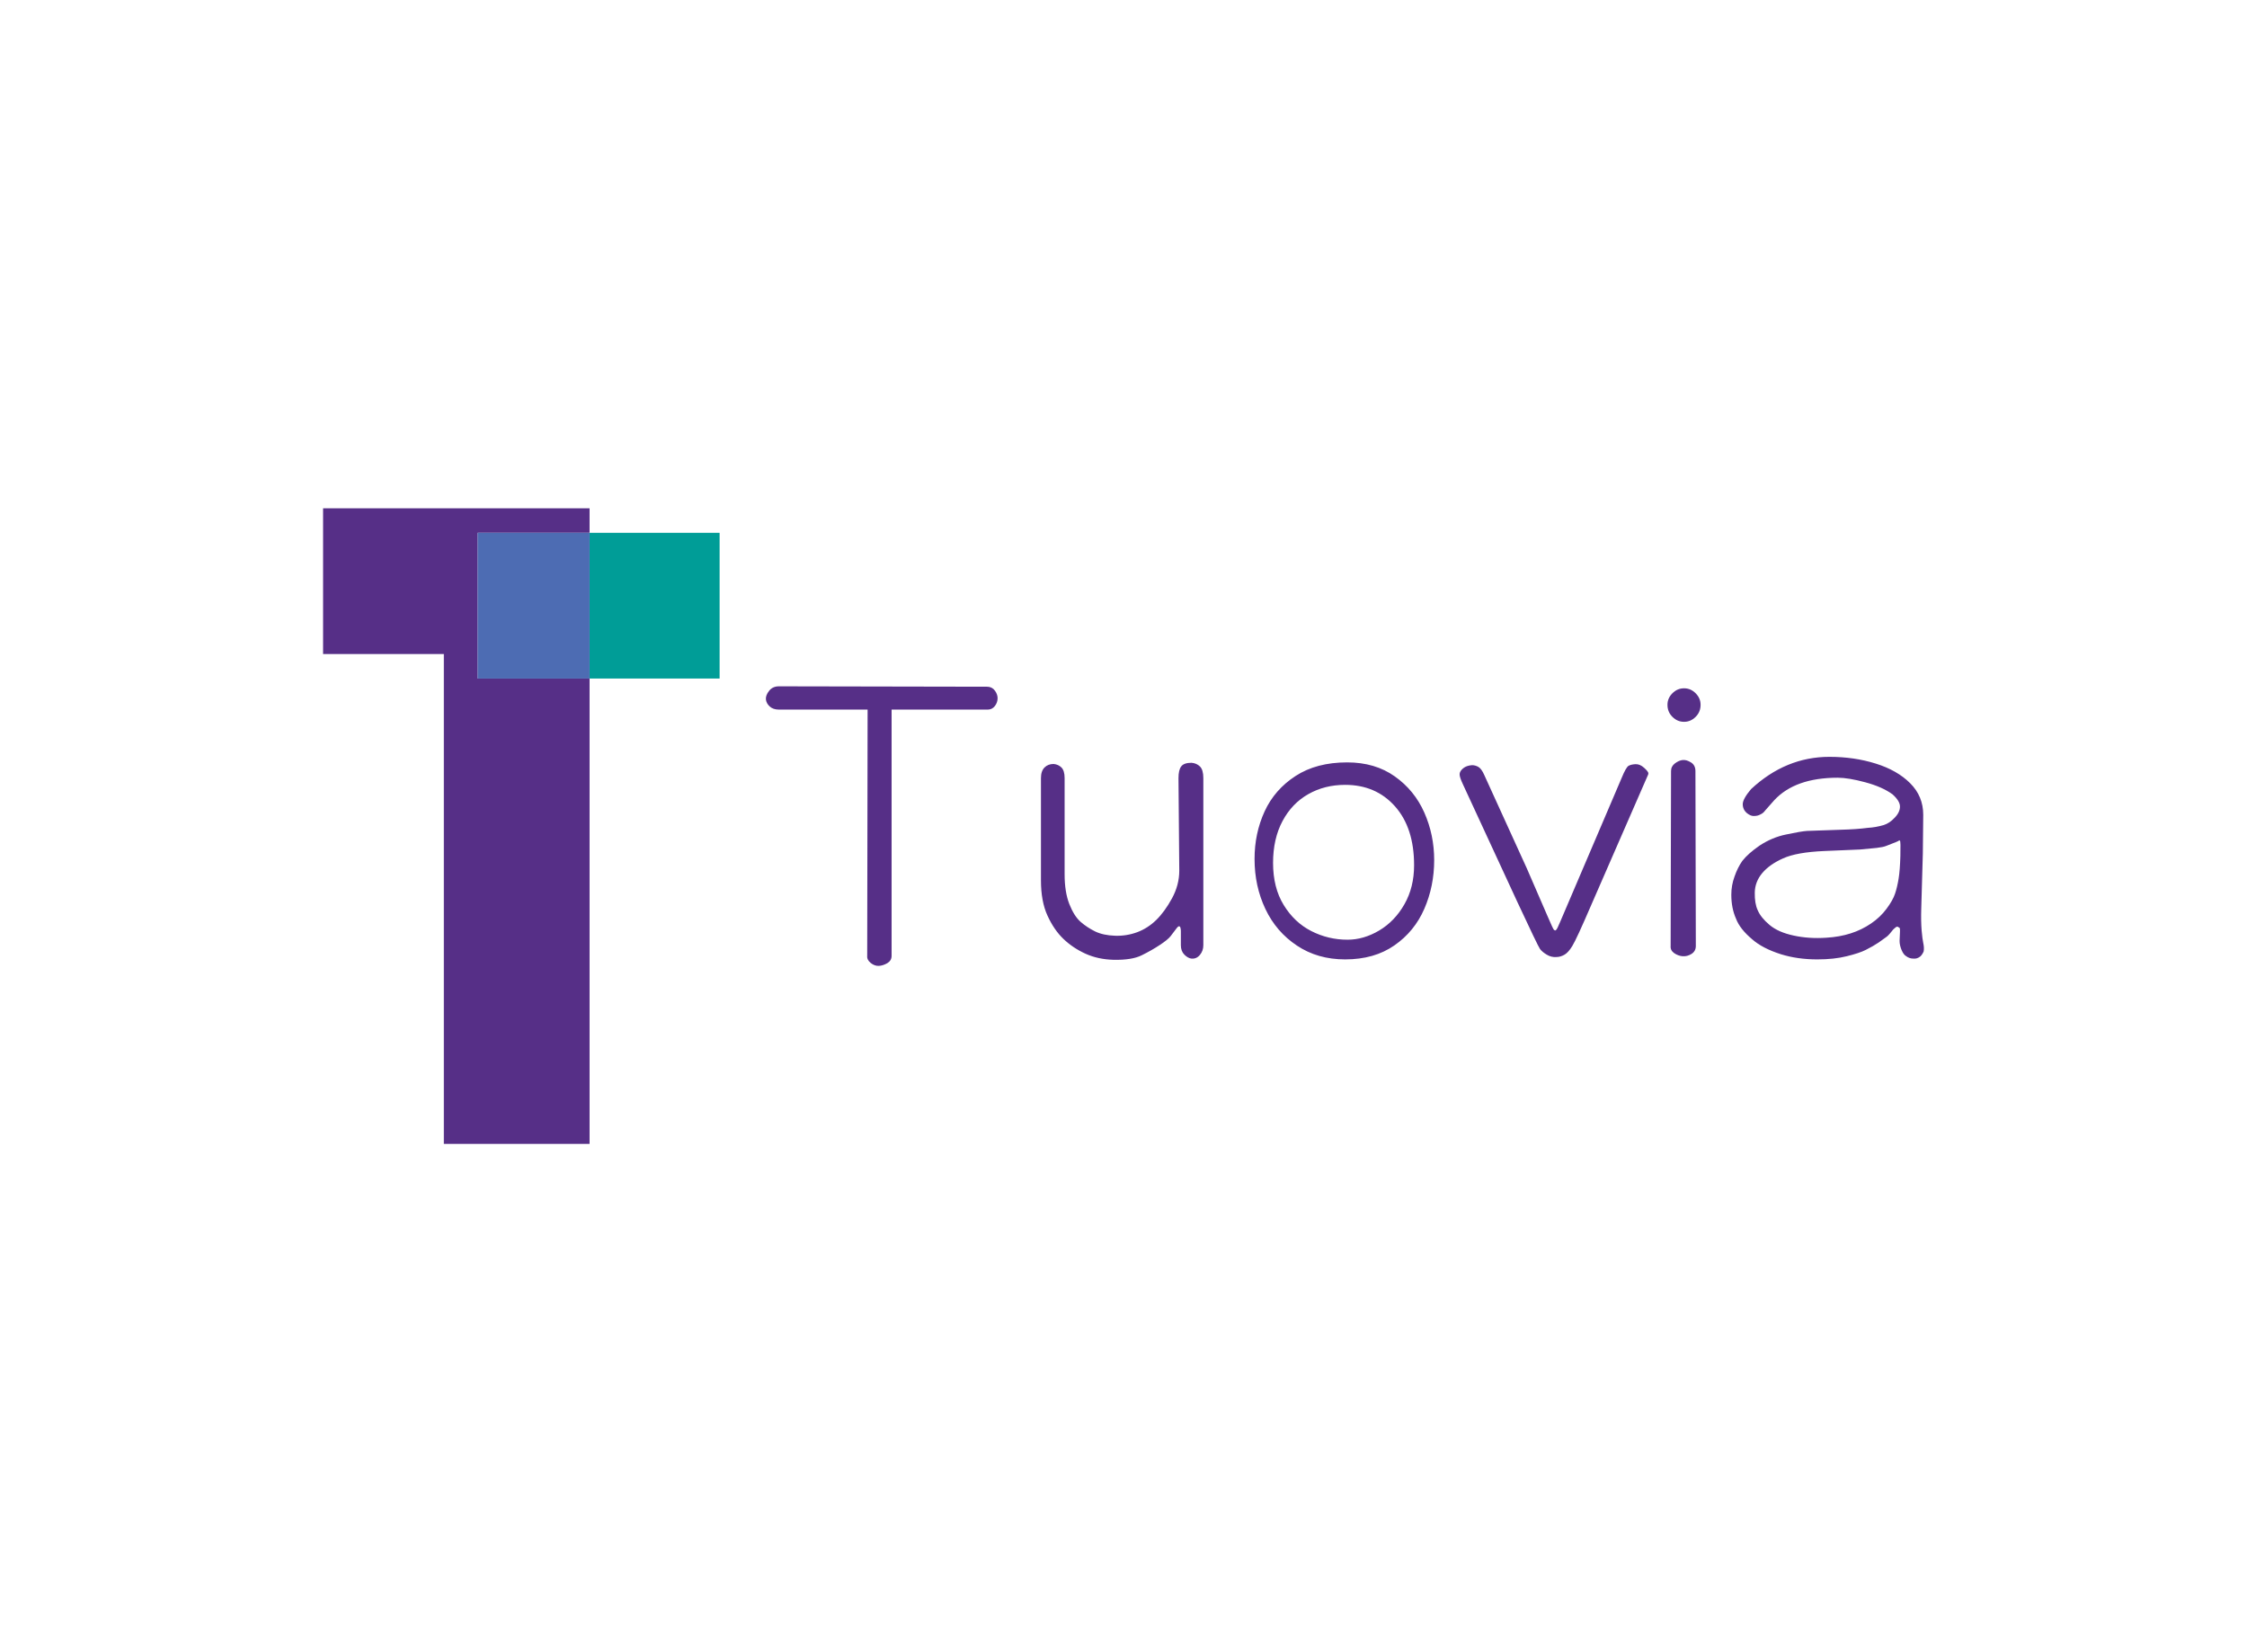 <svg data-v-0dd9719b="" version="1.0" xmlns="http://www.w3.org/2000/svg" xmlns:xlink="http://www.w3.org/1999/xlink" width="100%" height="100%" viewBox="0 0 340 250" preserveAspectRatio="xMidYMid meet" color-interpolation-filters="sRGB" style="margin: auto;"> <rect data-v-0dd9719b="" x="0" y="0" width="100%" height="100%" fill="#fff" fill-opacity="1" class="background"></rect> <rect data-v-0dd9719b="" x="0" y="0" width="100%" height="100%" fill="url(#watermark)" fill-opacity="1" class="watermarklayer"></rect> <g data-v-0dd9719b="" fill="#562f87" class="icon-text-wrapper icon-svg-group iconsvg" transform="translate(48.886,76.912)"><g class="iconsvg-imagesvg" transform="translate(0,0)"><g><rect fill="#562f87" fill-opacity="0" stroke-width="2" x="0" y="0" width="60" height="96.175" class="image-rect"></rect> <svg x="0" y="0" width="60" height="96.175" filtersec="colorsb1196684993" class="image-svg-svg primary" style="overflow: visible;"><svg xmlns="http://www.w3.org/2000/svg" viewBox="0 0 40.371 64.712"><g><g><path fill="#562f87" d="M15.74 2.495h11.392V0H0v14.839h12.293v49.873h14.839V17.334H15.74V2.495z"></path><path fill="#009d97" d="M27.132 2.495h13.239v14.839H27.132z"></path><path fill="#4d6cb3" d="M15.74 2.495h11.392v14.839H15.74z"></path></g></g></svg></svg> <!----></g></g> <g transform="translate(67,26.937)"><g data-gra="path-name" fill-rule="" class="tp-name iconsvg-namesvg"><g transform="scale(1)"><g><path d="M17.77-37.8L4.35-37.8Q3.46-37.8 2.95-38.28 2.44-38.75 2.38-39.35 2.33-39.95 2.86-40.63 3.4-41.32 4.35-41.32L4.35-41.32 35.95-41.26Q36.67-41.2 37.06-40.63 37.44-40.07 37.44-39.53L37.44-39.53Q37.44-38.87 37.03-38.34 36.61-37.8 35.95-37.8L35.95-37.8 21.4-37.8 21.4-0.54Q21.4 0.18 20.75 0.57 20.09 0.95 19.47 0.98 18.84 1.01 18.24 0.54 17.65 0.06 17.71-0.54L17.71-0.54 17.77-37.8ZM44-11.98L44-27.43Q44-28.5 44.54-29.04 45.07-29.57 45.91-29.57L45.91-29.57Q46.62-29.51 47.1-29.04 47.58-28.56 47.58-27.43L47.58-27.43 47.58-12.88Q47.58-10.2 48.29-8.38 49.01-6.56 49.99-5.69 50.98-4.83 52.2-4.23 53.42-3.64 55.21-3.58L55.21-3.58Q56.94-3.52 58.55-4.11 60.16-4.71 61.44-5.96 62.72-7.21 63.83-9.24 64.93-11.27 64.93-13.42L64.93-13.42 64.81-27.43Q64.81-28.68 65.23-29.21 65.64-29.75 66.78-29.75L66.78-29.75Q67.55-29.69 68.06-29.19 68.57-28.68 68.57-27.43L68.57-27.43 68.57-2.15Q68.57-1.31 68.06-0.69 67.55-0.06 66.78-0.12L66.78-0.12Q66.24-0.18 65.7-0.72 65.17-1.25 65.17-2.15L65.17-2.15 65.17-4.29Q65.17-4.53 65.11-4.77 65.05-5.01 64.9-5.01 64.75-5.01 64.57-4.77L64.57-4.77 63.62-3.52Q63.2-2.98 61.98-2.18 60.76-1.37 59.26-0.63 57.77 0.12 54.97 0.06L54.97 0.06Q52.65 0 50.74-0.86 48.83-1.73 47.4-3.1 45.97-4.47 44.99-6.62 44-8.76 44-11.98L44-11.98ZM90.33-29.81Q94.56-29.81 97.54-27.69 100.52-25.58 102.01-22.21 103.5-18.84 103.5-15.02L103.5-15.02Q103.5-11.09 102.01-7.66 100.52-4.23 97.48-2.12 94.44 0 90.03 0L90.03 0Q85.86 0 82.73-2.09 79.6-4.17 77.96-7.63 76.32-11.09 76.32-15.2L76.32-15.2Q76.32-19.08 77.84-22.39 79.36-25.7 82.52-27.75 85.68-29.81 90.33-29.81L90.33-29.81ZM90.03-26.41Q86.93-26.41 84.46-25.01 81.98-23.61 80.55-20.93 79.12-18.24 79.12-14.61L79.12-14.61Q79.12-10.85 80.73-8.23 82.34-5.6 84.9-4.29 87.47-2.98 90.39-2.98L90.39-2.98Q92.83-2.98 95.19-4.38 97.54-5.78 99-8.35 100.46-10.91 100.46-14.25L100.46-14.25Q100.46-19.91 97.57-23.16 94.68-26.41 90.03-26.41L90.03-26.41ZM117.52-13.77L120.62-6.62Q121.51-4.53 121.63-4.47 121.75-4.41 121.78-4.38 121.81-4.35 121.96-4.47 122.11-4.59 122.58-5.72L122.58-5.72 131.88-27.49Q132.54-29.1 132.93-29.3 133.32-29.51 133.97-29.54 134.63-29.57 135.28-28.98 135.94-28.38 135.91-28.14 135.88-27.9 135.82-27.84L135.82-27.84 133.79-23.19 127.29-8.29Q125.03-3.04 124.4-2.03 123.78-1.01 123.18-0.69 122.58-0.36 121.99-0.36L121.99-0.36Q121.21-0.3 120.53-0.72 119.84-1.13 119.51-1.58 119.19-2.03 116.08-8.7L116.08-8.7 107.86-26.47Q107.32-27.61 107.35-28.05 107.38-28.5 107.89-28.92 108.39-29.33 109.23-29.39L109.23-29.39Q109.71-29.39 110.18-29.13 110.66-28.86 111.08-27.9L111.08-27.9 117.52-13.77ZM139.28-2.03L139.34-28.5Q139.34-29.21 139.93-29.66 140.53-30.11 141.1-30.17 141.66-30.23 142.35-29.81 143.03-29.39 143.03-28.5L143.03-28.5 143.09-2.03Q143.09-1.25 142.44-0.83 141.78-0.42 141.07-0.48L141.07-0.48Q140.41-0.54 139.81-0.95 139.22-1.37 139.28-2.03L139.28-2.03ZM141.31-35.95Q140.29-35.95 139.55-36.7 138.8-37.44 138.8-38.52L138.8-38.52Q138.8-39.53 139.55-40.27 140.29-41.02 141.31-41.02L141.31-41.02Q142.32-41.02 143.06-40.27 143.81-39.53 143.81-38.52L143.81-38.52Q143.81-37.44 143.06-36.7 142.32-35.95 141.31-35.95L141.31-35.95ZM167.96-16.63L162.53-16.4Q158.36-16.22 156.3-15.29 154.24-14.37 153.14-13.06 152.04-11.75 152.01-10.11 151.98-8.47 152.45-7.45L152.45-7.45Q152.93-6.32 154.24-5.22 155.55-4.11 157.88-3.61 160.21-3.1 162.83-3.28L162.83-3.28Q164.86-3.4 166.53-3.94 168.19-4.47 169.6-5.43 171-6.38 171.95-7.66 172.9-8.94 173.23-9.93 173.56-10.91 173.77-12.19 173.98-13.47 174.04-15.65 174.1-17.83 173.98-17.95 173.86-18.07 173.83-17.98 173.8-17.89 171.89-17.17L171.89-17.17Q171.47-16.99 170.46-16.87L170.46-16.87 167.96-16.63ZM177.2-7.69Q177.14-5.78 177.26-4.35L177.26-4.35Q177.38-3.04 177.5-2.5L177.5-2.5Q177.67-1.73 177.56-1.19L177.56-1.19Q177.32-0.66 177.02-0.42L177.02-0.42Q176.54-0.06 176.01-0.12L176.01-0.12Q175.41-0.12 174.93-0.48L174.93-0.48Q174.51-0.72 174.22-1.43L174.22-1.43Q173.92-2.15 173.92-2.8L173.92-2.8 173.98-4.17 173.98-4.47Q173.98-4.71 173.92-4.77L173.92-4.77 173.62-4.95 173.56-4.95Q173.38-4.95 172.96-4.53L172.96-4.53Q172.37-3.76 172.01-3.46L172.01-3.46 170.76-2.56Q169.98-2.03 168.79-1.43L168.79-1.43Q167.84-0.95 165.93-0.48L165.93-0.48Q164.02 0 161.46 0L161.46 0Q158.48 0 155.97-0.78L155.97-0.78Q153.17-1.67 151.62-3.04L151.62-3.04Q149.77-4.59 149.18-6.14L149.18-6.14Q148.46-7.75 148.46-9.78L148.46-9.78Q148.46-11.21 148.94-12.52L148.94-12.52Q149.41-13.89 150.13-14.91L150.13-14.91Q151.02-16.04 152.75-17.23L152.75-17.23Q154.66-18.48 156.75-18.9L156.75-18.9Q159.01-19.38 159.91-19.44L159.91-19.44 165.03-19.62Q167.42-19.68 169.15-19.91L169.15-19.91Q170.28-19.97 171.53-20.33L171.53-20.33Q172.43-20.63 173.14-21.4L173.14-21.4Q173.98-22.24 173.98-23.13L173.98-23.13Q173.98-23.97 172.85-24.98L172.85-24.98Q171.3-26.11 168.73-26.8 166.17-27.49 164.56-27.49L164.56-27.49Q158.12-27.49 154.96-24.09L154.96-24.09 153.59-22.54Q153.29-22.12 152.87-21.94L152.87-21.94Q152.45-21.7 151.92-21.7L151.92-21.7 151.8-21.7Q151.38-21.7 150.84-22.12L150.84-22.12Q150.19-22.66 150.19-23.49L150.19-23.49Q150.19-24.27 151.44-25.76L151.44-25.76Q156.69-30.65 163.31-30.65L163.31-30.65Q167.06-30.65 170.31-29.63 173.56-28.62 175.53-26.65 177.5-24.68 177.5-21.88L177.5-21.88 177.44-16.04 177.2-7.69Z" transform="translate(-2.376, 41.32)"></path></g> <!----> <!----> <!----> <!----> <!----> <!----> <!----></g></g> <!----></g></g><defs v-gra="od"></defs></svg>
